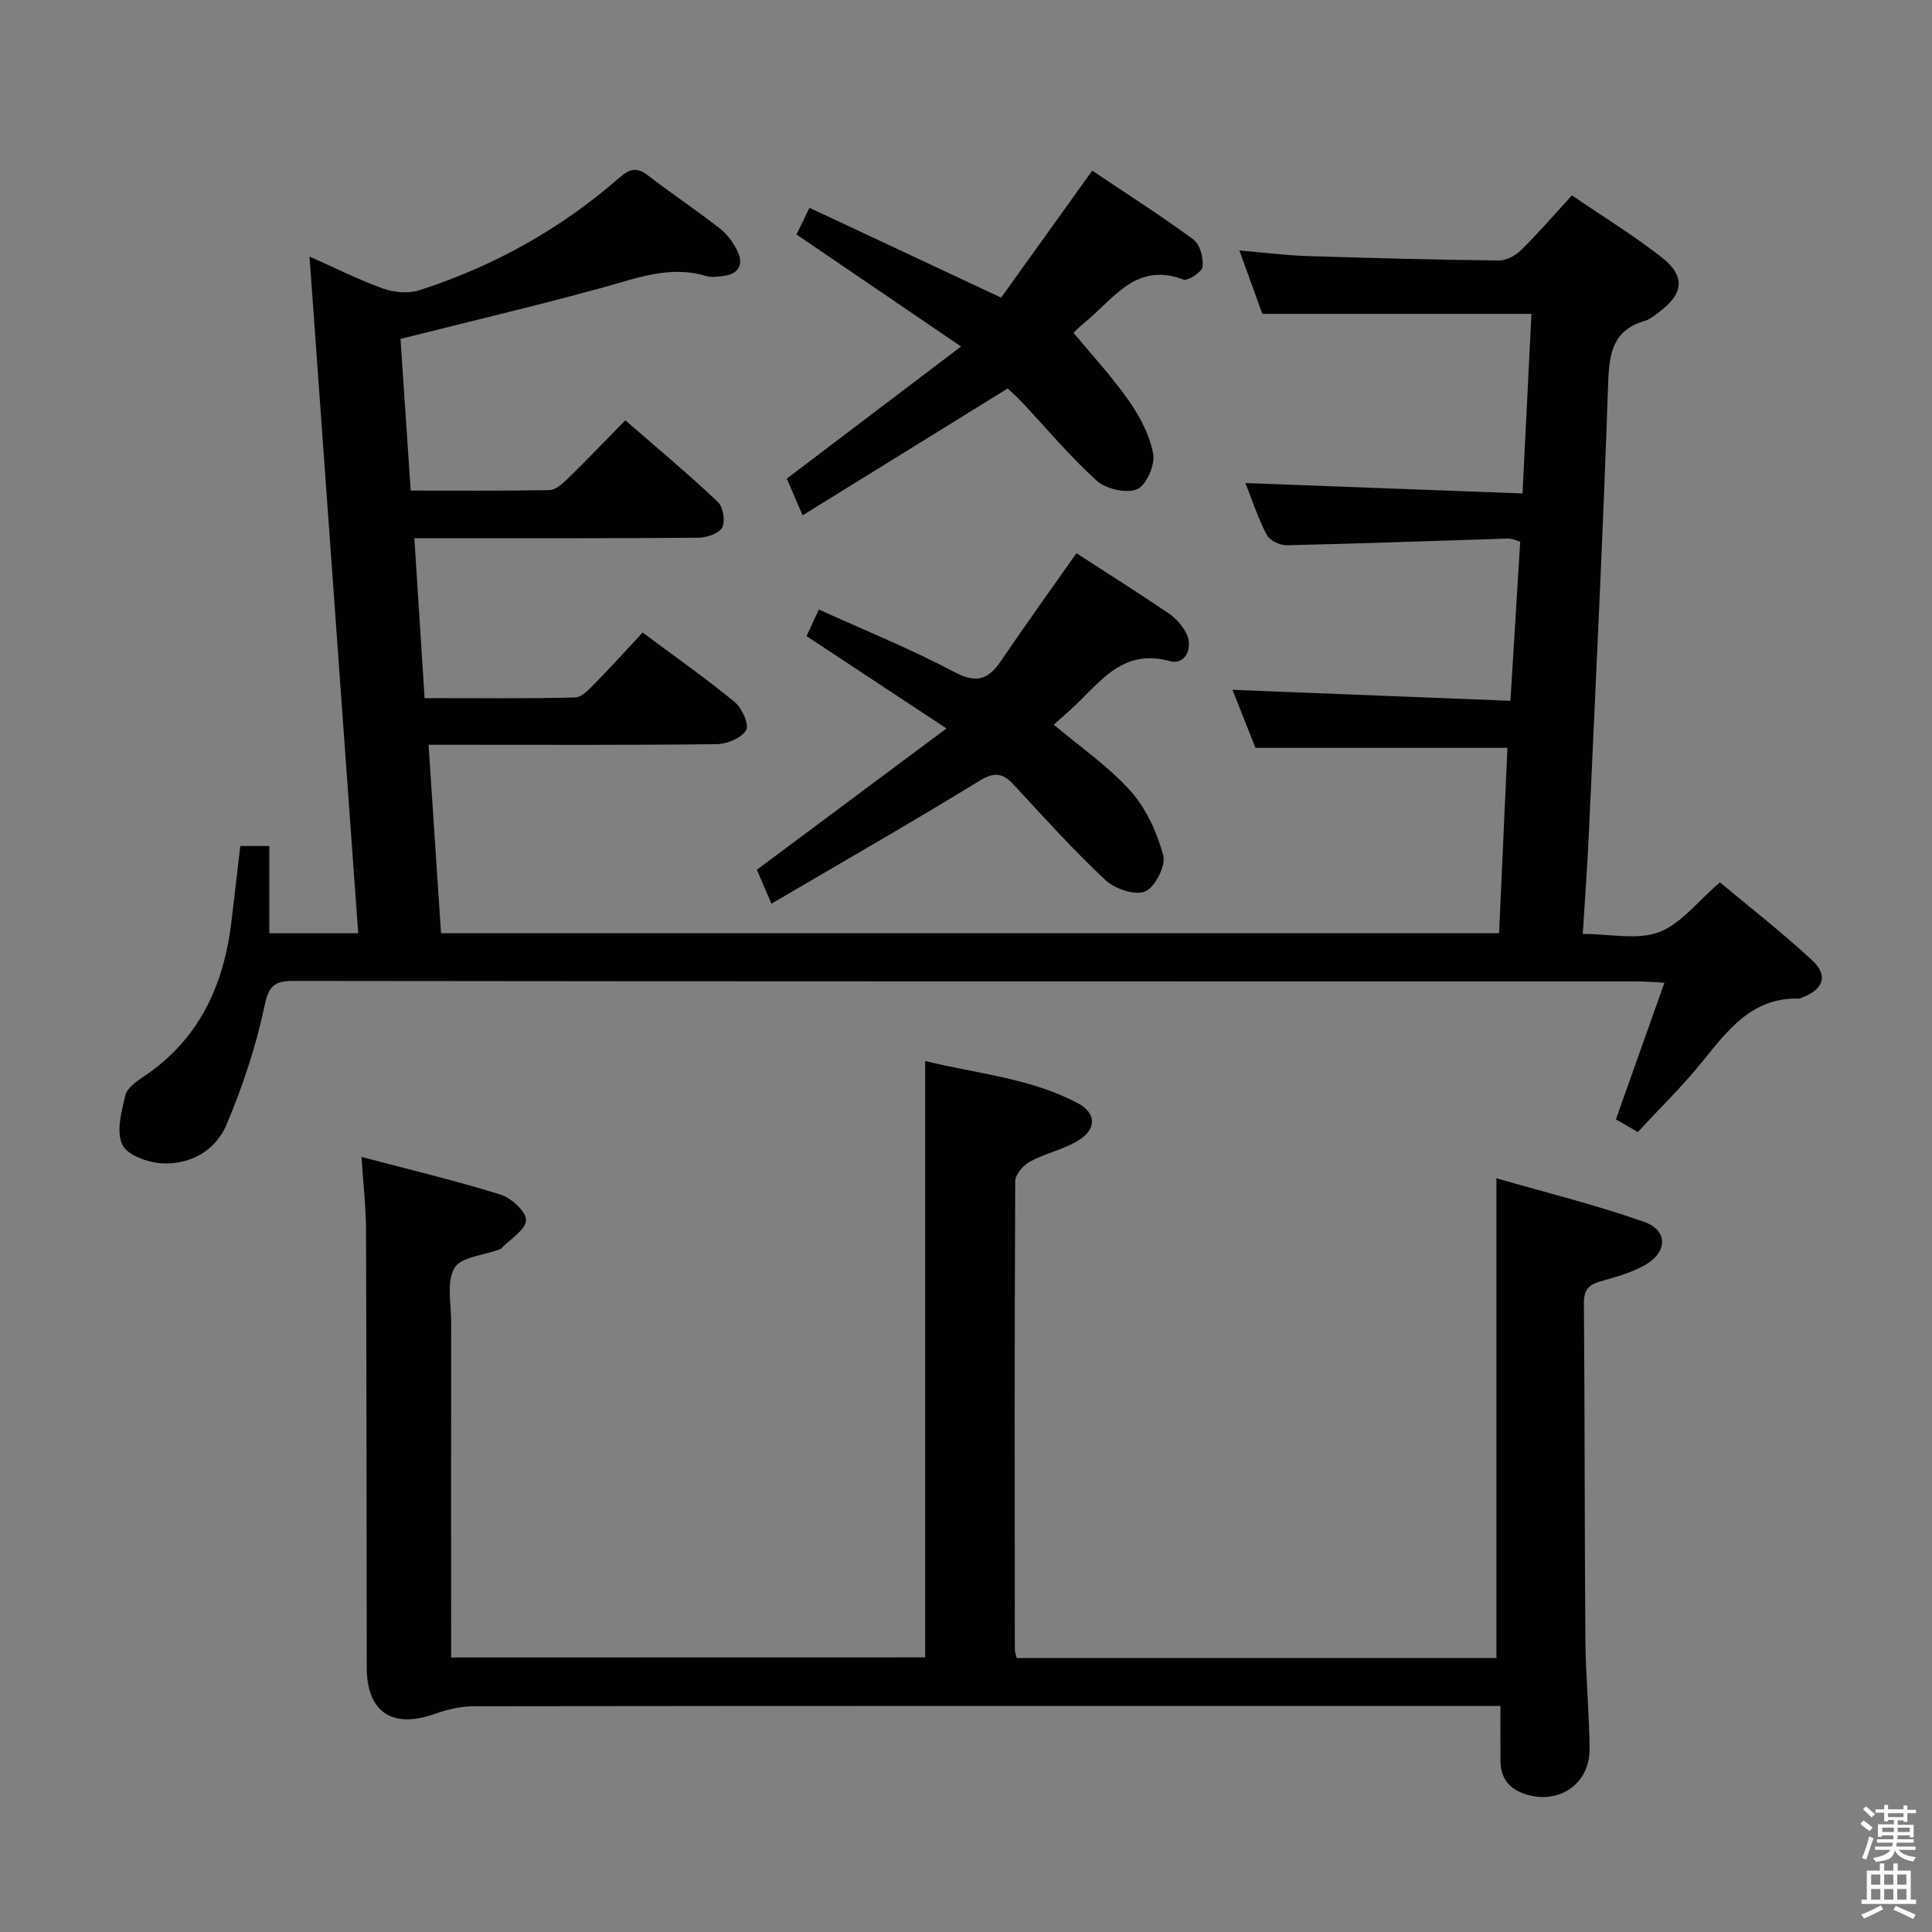<svg enable-background="new 0 0 400 400" viewBox="0 0 400 400" xmlns="http://www.w3.org/2000/svg"><rect x="0" y="0" width="400" height="400" fill="#808080" stroke="none"/><path d="m385.2 377.6.6-.7c.6.4 1.3.9 1.9 1.5l-.6.7c-.8-.5-1.4-1-1.9-1.5zm.3 7.1c.6-1.4 1.1-2.9 1.5-4.5.3.1.6.3.9.4-.5 1.4-1 2.9-1.5 4.4zm.2-10.1.6-.6c.7.5 1.3 1.1 1.9 1.6l-.7.7c-.6-.6-1.2-1.2-1.8-1.7zm8.4-.8h.8v.9h1.8v.7h-1.8v1.8h-.8v-.3h-1.2v.9h3.3v2.6h-.8v-.4h-2.5c0 .3 0 .6-.1.8h3.4v.7h-3.5c0 .3-.1.6-.1.8h4v.7h-3.5c.7.9 1.9 1.3 3.6 1.5-.2.2-.4.5-.6.9-1.9-.3-3.2-1.1-3.8-2.3-.5 2.1-1.8 2-3.9 2.4-.2-.3-.4-.5-.6-.8 1.9-.4 3.1-.9 3.6-1.7h-3.2v-.7h3.5c.1-.2.1-.5.2-.8h-3.3v-.7h3.4c0-.2 0-.5 0-.8h-2.4v.3h-.8v-2.6h3.3v-.9h-1.2v.3h-.8v-1.8h-1.8v-.7h1.8v-.9h.8v.9h3.2zm-4.4 5.5h2.4c0-.3 0-.6 0-.9h-2.4zm1.2-3.1h3.2v-.8h-3.2zm4.4 2.2h-2.4v.9h2.5v-.9z" fill="#fafafb"/><path d="m389.2 385.8h.9v1.5h1.9v-1.5h.9v1.5h2.7v6h1.1v.9h-11.3v-.9h1.1v-6h2.7zm.2 8.7.5.8c-1.2.6-2.5 1.3-4 1.9-.2-.3-.3-.6-.6-.8 1.6-.6 3-1.3 4.1-1.9zm-2-4.3h1.9v-2.1h-1.9zm0 3.1h1.9v-2.2h-1.9zm2.7-3.1h1.9v-2.1h-1.9zm0 3.1h1.9v-2.2h-1.9zm2.4 1.3c1.4.6 2.7 1.2 4.1 1.8l-.5.9c-1.5-.7-2.8-1.4-4.1-1.9zm2.2-6.5h-1.9v2.1h1.9zm-1.9 5.2h1.9v-2.2h-1.9z" fill="#fafafb"/><g fill="#010100"><path d="m339.09 234.38c-1.77-1.03-3.16-1.85-4.53-2.64 3.32-9.34 6.56-18.48 10.04-28.28-2.62-.12-4.22-.27-5.81-.27-92.65-.01-185.3.02-277.95-.1-4.17-.01-5.2 1.07-6.1 5.31-1.76 8.34-4.53 16.56-7.83 24.43-2.25 5.35-7.45 8.34-13.34 8.03-2.93-.15-7.26-1.72-8.26-3.88-1.27-2.76-.16-6.85.64-10.21.36-1.51 2.26-2.86 3.75-3.85 11.57-7.7 16.68-18.99 18.24-32.31.59-5.09 1.19-10.18 1.81-15.45h6.01v18.06h18.4c-3.35-46.59-6.69-92.93-10.08-140.11 5.35 2.38 10.18 4.82 15.23 6.63 2.28.81 5.24 1.09 7.49.36 15.37-4.94 29.27-12.69 41.45-23.31 2.14-1.87 3.59-2.27 5.93-.46 4.86 3.77 10.01 7.16 14.84 10.96 1.63 1.28 3.01 3.18 3.83 5.09 1.01 2.33.08 4.3-2.74 4.7-1.3.18-2.75.41-3.96.05-7.49-2.23-14.29.46-21.33 2.4-13.59 3.73-27.31 6.97-41.9 10.64.65 9.74 1.36 20.27 2.11 31.4 9.82 0 19.27.08 28.72-.1 1.25-.02 2.65-1.25 3.66-2.24 3.93-3.83 7.73-7.8 12.06-12.21 6.57 5.72 13.02 11.11 19.13 16.87 1.11 1.05 1.61 4 .93 5.32-.65 1.25-3.21 2.1-4.94 2.12-17.33.15-34.66.09-51.99.1-1.97 0-3.95 0-6.81 0 .71 11.15 1.4 21.83 2.12 33.11 10.65 0 20.91.13 31.17-.14 1.46-.04 3.03-1.85 4.28-3.11 3.15-3.19 6.15-6.54 9.69-10.33 6.73 5.01 13.07 9.46 19.05 14.38 1.51 1.24 3.05 4.67 2.38 5.82-.94 1.63-3.91 2.88-6.04 2.91-17.83.22-35.66.13-53.49.13-1.8 0-3.59 0-6.22 0 .87 13.2 1.71 25.89 2.58 39h219.06c.57-12.73 1.15-25.56 1.73-38.37-17.53 0-34.44 0-52.17 0-1.42-3.57-3.15-7.96-4.76-12.01 19.18.76 38.2 1.51 57.55 2.27.71-11.61 1.36-22.17 2.02-32.95-.96-.26-1.73-.67-2.48-.64-15.28.47-30.57 1.05-45.85 1.39-1.41.03-3.55-1-4.15-2.16-1.82-3.5-3.06-7.31-4.41-10.72 18.96.71 37.79 1.42 57.37 2.15.64-12.92 1.24-24.95 1.85-37.18-18.76 0-37 0-55.72 0-1.4-3.88-2.96-8.17-4.75-13.13 5.02.43 9.42 1 13.84 1.15 13.3.43 26.61.78 39.92.93 1.55.02 3.44-1.03 4.6-2.18 3.54-3.49 6.79-7.27 10.48-11.3 6.38 4.35 12.75 8.26 18.6 12.83 4.97 3.89 4.55 7.52-.51 11.3-.93.69-1.87 1.53-2.94 1.84-6.7 1.92-7.43 6.72-7.64 12.91-1.05 31.08-2.58 62.14-3.99 93.2-.31 6.79-.81 13.58-1.26 20.83 5.68 0 11.27 1.31 15.75-.36 4.54-1.69 7.98-6.33 12.64-10.31 5.53 4.62 12.56 10.09 19.09 16.12 3.45 3.18 2.3 6.16-2.24 7.77-.16.06-.31.17-.47.17-9.82-.28-14.8 6.63-20.18 13.25-4.04 4.97-8.69 9.51-13.2 14.38z"/><path d="m191.54 343.14c0-41.15 0-81.92 0-123.48 10.58 2.64 21.7 3.49 31.62 8.75 3.89 2.06 3.9 5.39.05 7.74-3.07 1.87-6.79 2.63-9.98 4.35-1.38.75-3.03 2.66-3.04 4.05-.16 32.33-.11 64.66-.08 96.99 0 .47.21.94.39 1.73h99.32c0-32.78 0-65.45 0-99.32 10.11 2.92 20.51 5.47 30.56 9.02 4.98 1.76 4.91 6.25.23 8.93-2.82 1.62-6.12 2.49-9.29 3.41-2.39.69-3.41 1.74-3.39 4.45.19 23.33.13 46.66.31 69.99.06 7.48.83 14.95.86 22.43.03 6.94-5.96 11.24-12.59 9.49-3.62-.96-5.82-3.11-5.85-7.03-.03-3.62-.01-7.25-.01-11.45-2.61 0-4.55 0-6.5 0-68.66 0-137.32-.02-205.98.07-2.72 0-5.56.66-8.15 1.58-8.85 3.13-14.08-.35-14.09-9.65-.04-30.16-.04-60.33-.15-90.49-.02-4.77-.57-9.55-.93-15.17 10.04 2.65 19.51 4.91 28.79 7.8 2.23.69 5.36 3.58 5.27 5.31-.11 2.03-3.28 3.9-5.13 5.83-.11.11-.29.17-.44.23-3.21 1.21-7.94 1.55-9.26 3.84-1.67 2.91-.66 7.42-.67 11.24-.03 21.16-.01 42.33-.01 63.49v5.89c32.92-.02 65.46-.02 98.14-.02z"/><path d="m222.86 114.53c6.3 4.08 12.76 8.17 19.09 12.45 1.46.99 2.78 2.48 3.61 4.03 1.63 3.07-.2 6.73-3.27 5.88-10.28-2.84-14.81 4.88-20.77 10.16-1.1.98-2.2 1.96-3.35 2.99 5.48 4.62 11.3 8.6 15.87 13.7 3.25 3.63 5.51 8.59 6.8 13.33.58 2.14-1.69 6.63-3.74 7.49-2.11.89-6.29-.53-8.24-2.35-6.66-6.24-12.79-13.05-19-19.76-2.3-2.49-4.03-2.66-7.14-.75-14.01 8.59-28.27 16.75-43 25.4-1.26-2.93-2.2-5.13-3.02-7.03 13-9.69 25.74-19.18 39.26-29.25-10.34-6.82-19.47-12.85-28.97-19.12.72-1.56 1.45-3.13 2.54-5.51 9.55 4.34 19.07 8.17 28.09 12.96 4.64 2.46 7.04 1.48 9.66-2.37 5.04-7.42 10.27-14.69 15.58-22.25z"/><path d="m166.17 106.69c-1.48-3.44-2.44-5.67-3.27-7.6 11.93-9.04 23.65-17.92 36.08-27.35-12.05-8.2-22.89-15.58-34.07-23.19.76-1.57 1.52-3.14 2.68-5.53 13.18 6.18 26.06 12.21 39.68 18.6 5.98-8.34 12.24-17.06 18.86-26.29 7.06 4.74 14.18 9.27 20.97 14.27 1.36 1 2.07 3.79 1.88 5.63-.11 1.07-3.03 3-3.97 2.65-9.78-3.73-14.4 3.97-20.31 8.79-1.4 1.14-2.7 2.41-2.34 2.34 3.82 4.63 7.94 9.04 11.35 13.95 2.3 3.31 4.36 7.18 5.05 11.06.41 2.29-1.46 6.51-3.36 7.28-2.24.91-6.43-.06-8.35-1.79-5.54-5-10.35-10.8-15.48-16.26-1.01-1.08-2.14-2.06-2.94-2.82-14.12 8.73-28.04 17.34-42.46 26.26z"/></g></svg>